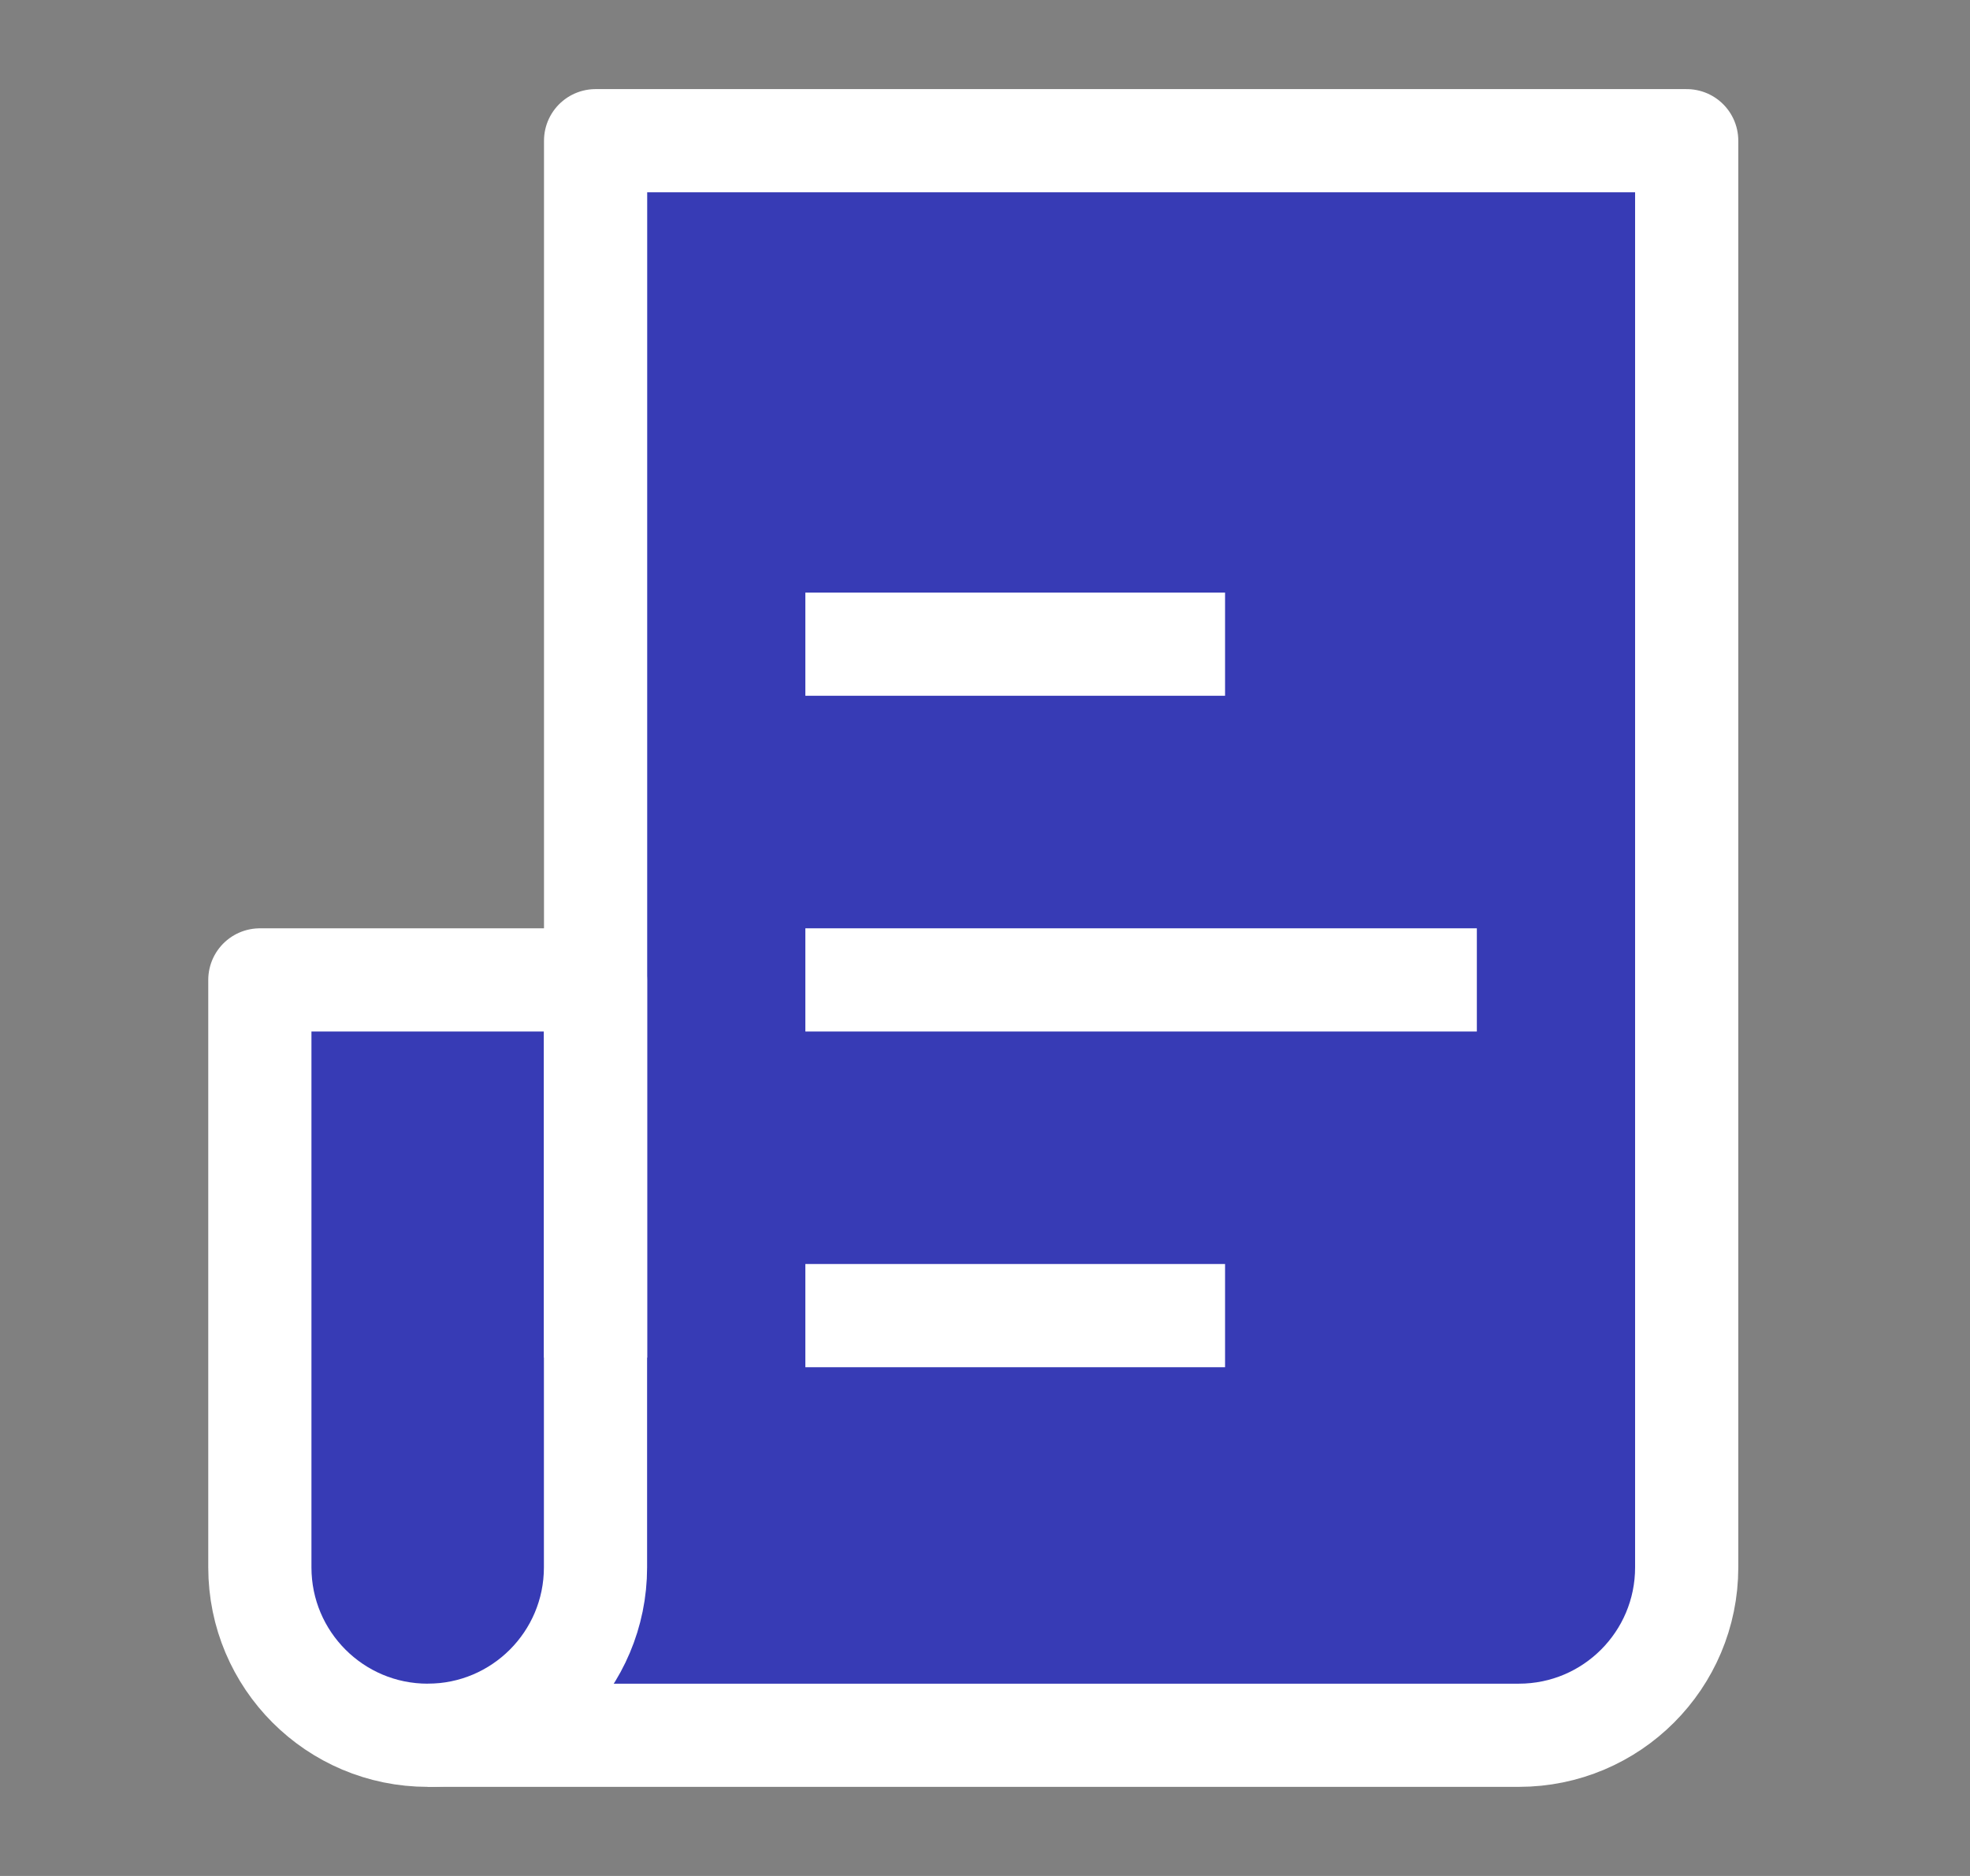 <svg width="21" height="20" viewBox="0 0 21 20" fill="none" xmlns="http://www.w3.org/2000/svg">
<rect x="0" y="0" width="21" height="20" fill="#808080" stroke="none"/>
<path d="M6.349 1.5H17.98V16.71C17.98 17.699 17.179 18.5 16.191 18.5H4.559C4.559 18.5 4.559 18.5 4.559 18.5C3.571 18.5 2.77 17.699 2.77 16.71V10.447H6.348V14.474L6.349 1.5Z" fill="#373BB5"/>
<path d="M4.559 18.5H16.191C17.179 18.5 17.98 17.699 17.98 16.71V1.5H6.349V14.474" stroke="white" stroke-width="1.1" stroke-linejoin="round"/>
<path d="M6.348 10.447H2.77V16.71C2.77 17.699 3.571 18.5 4.559 18.5C5.547 18.5 6.348 17.699 6.348 16.71V10.447Z" stroke="white" stroke-width="1.1" stroke-linejoin="round"/>
<path d="M8.585 6.868H13.059" stroke="white" stroke-width="1.1" stroke-linejoin="round"/>
<path d="M8.585 10.447H15.743" stroke="white" stroke-width="1.1" stroke-linejoin="round"/>
<path d="M8.585 14.026H13.059" stroke="white" stroke-width="1.1" stroke-linejoin="round"/>
</svg>
